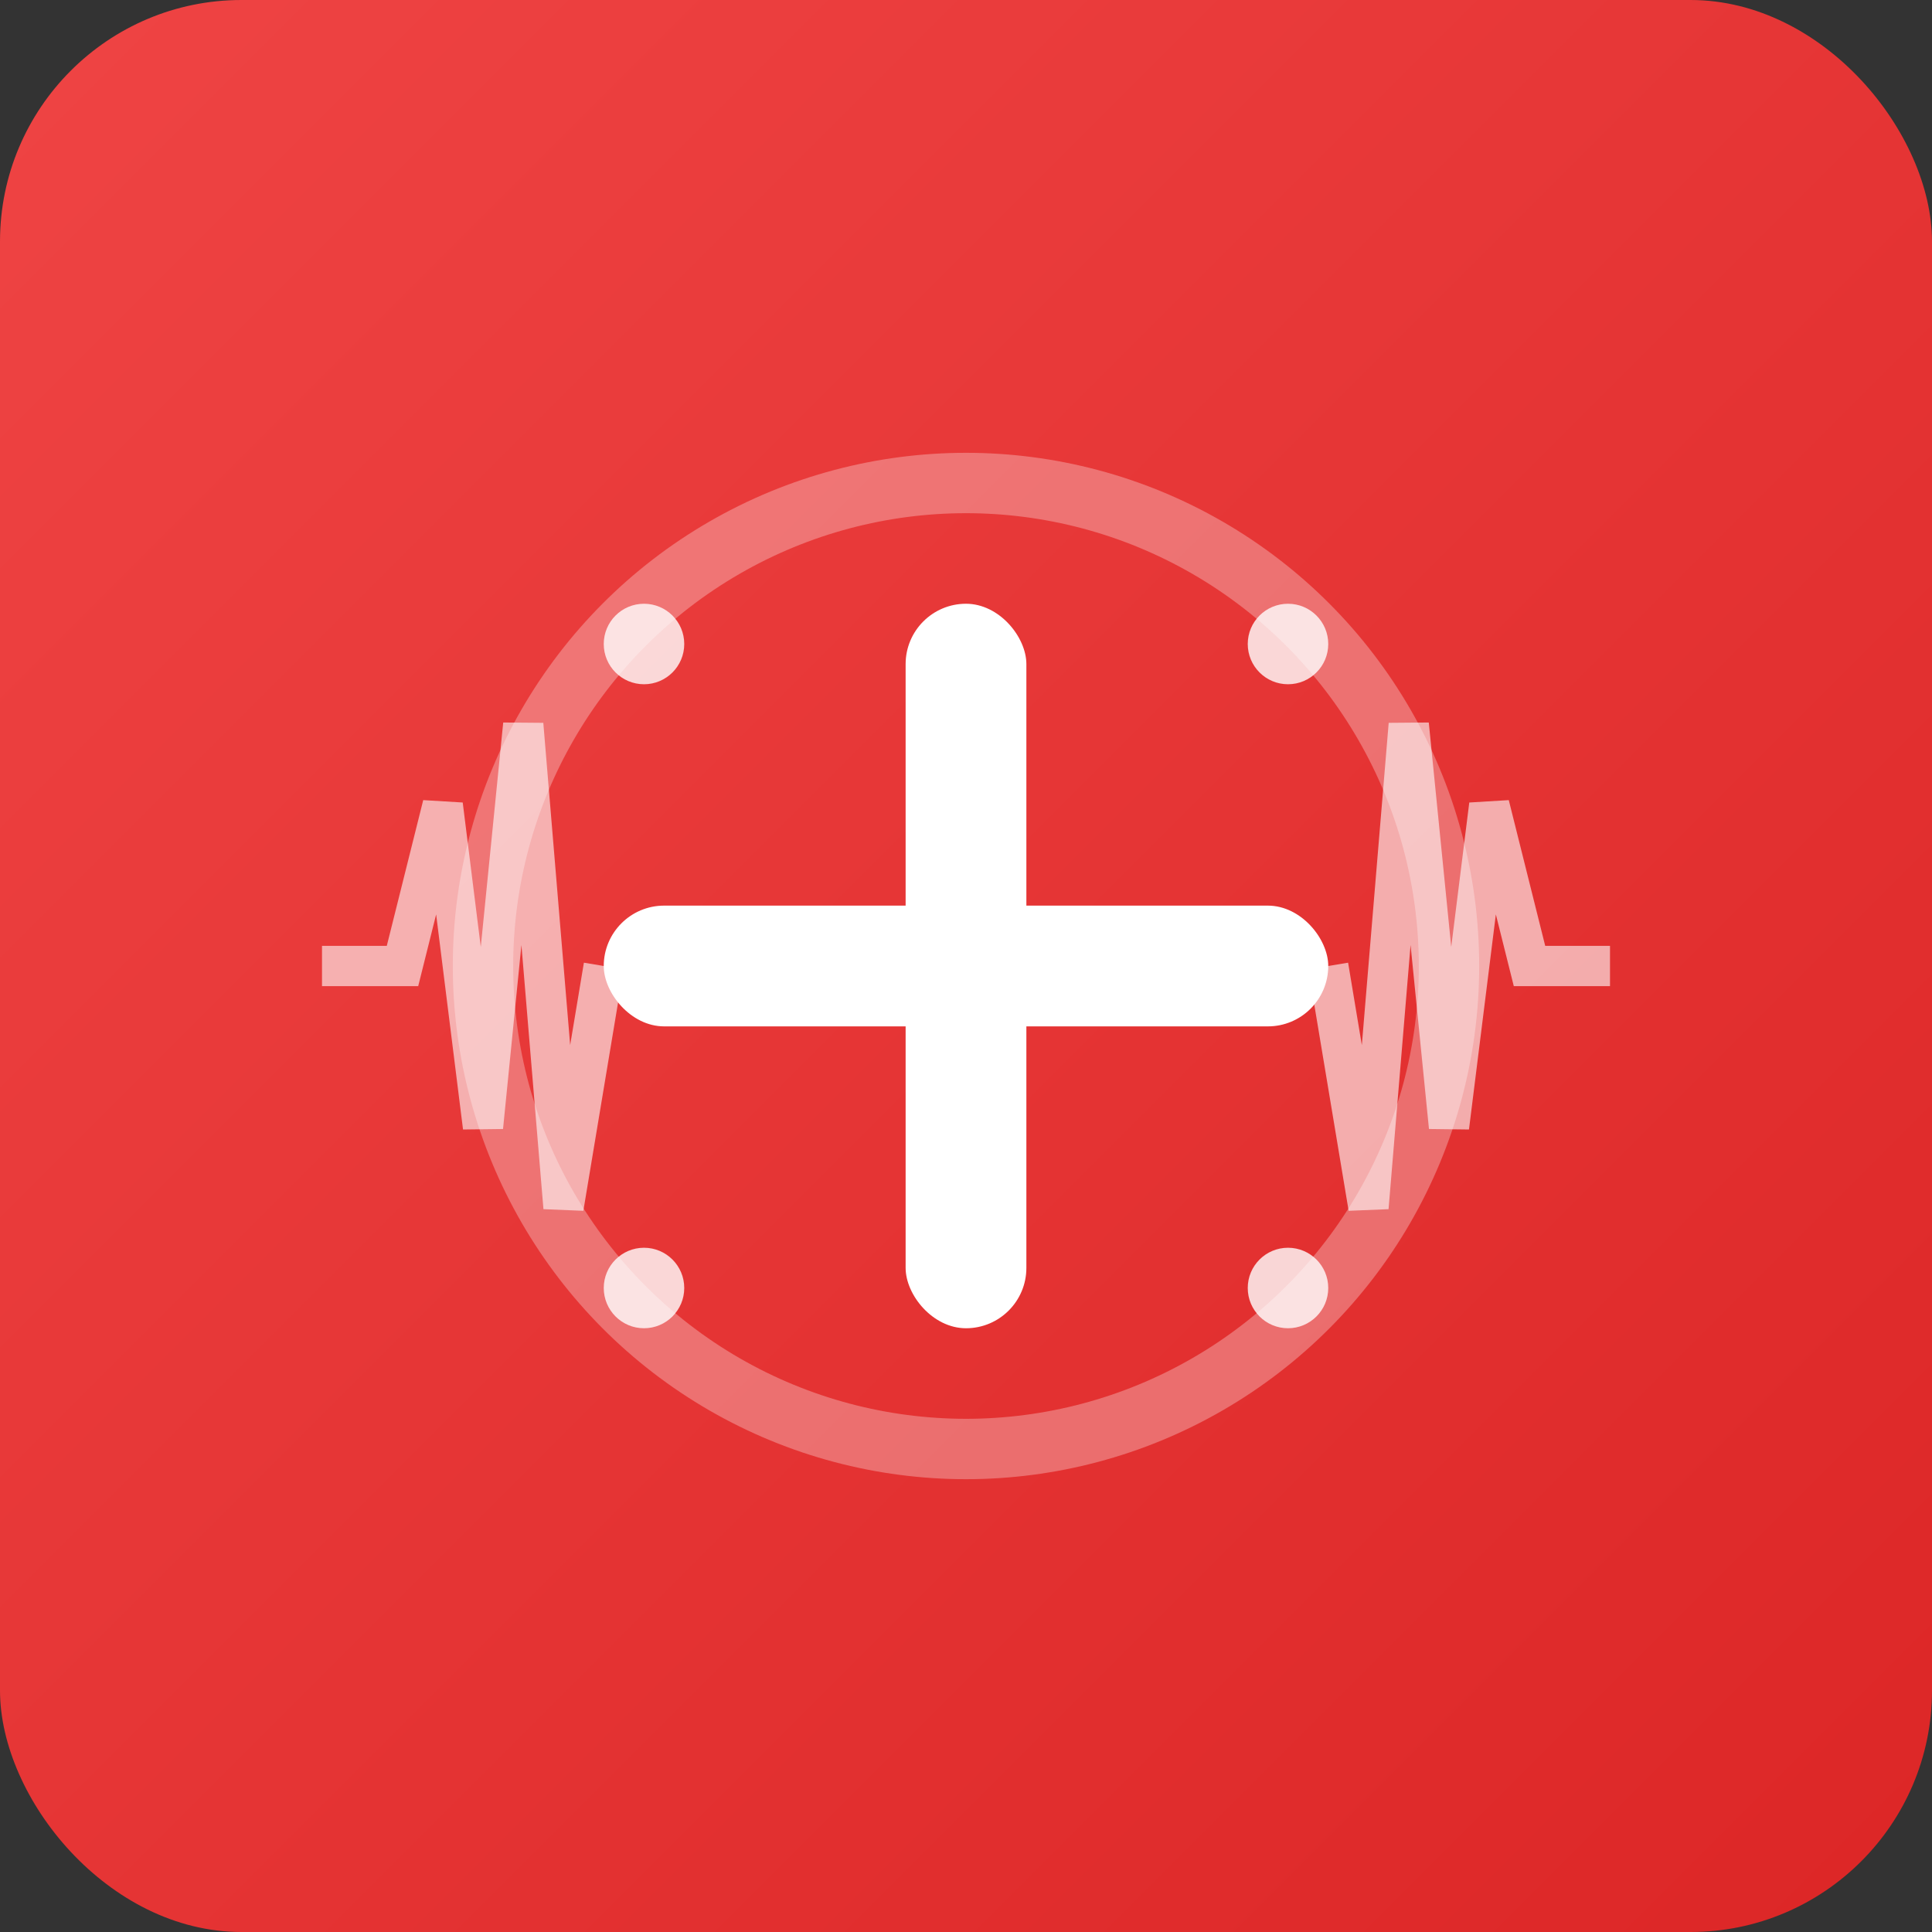 <svg width="96" height="96" viewBox="0 0 96 96" fill="none" xmlns="http://www.w3.org/2000/svg">
  <rect x="0" y="0" width="96" height="96" fill="#333333" stroke="none"/>
  <defs>
    <linearGradient id="bg-gradient" x1="0%" y1="0%" x2="100%" y2="100%">
      <stop offset="0%" style="stop-color:#ef4444;stop-opacity:1" />
      <stop offset="100%" style="stop-color:#dc2626;stop-opacity:1" />
    </linearGradient>
  </defs>
  
  <!-- Background -->
  <rect width="96" height="96" rx="12" fill="url(#bg-gradient)"/>
  
  <!-- Emergency icon -->
  <g transform="translate(48,48)">
    <!-- Cross/Plus -->
    <g fill="white">
      <rect x="-3" y="-18" width="6" height="36" rx="3"/>
      <rect x="-18" y="-3" width="36" height="6" rx="3"/>
    </g>
    
    <!-- Emergency circle -->
    <circle cx="0" cy="0" r="24" fill="none" stroke="white" stroke-width="3" opacity="0.3"/>
    
    <!-- Pulse lines -->
    <g stroke="white" stroke-width="2" fill="none" opacity="0.6">
      <path d="M-32 0 L-28 0 L-26 -8 L-24 8 L-22 -12 L-20 12 L-18 0"/>
      <path d="M18 0 L20 12 L22 -12 L24 8 L26 -8 L28 0 L32 0"/>
    </g>
    
    <!-- Small indicators -->
    <circle cx="-16" cy="-16" r="2" fill="white" opacity="0.8"/>
    <circle cx="16" cy="-16" r="2" fill="white" opacity="0.8"/>
    <circle cx="-16" cy="16" r="2" fill="white" opacity="0.8"/>
    <circle cx="16" cy="16" r="2" fill="white" opacity="0.8"/>
  </g>
</svg>
